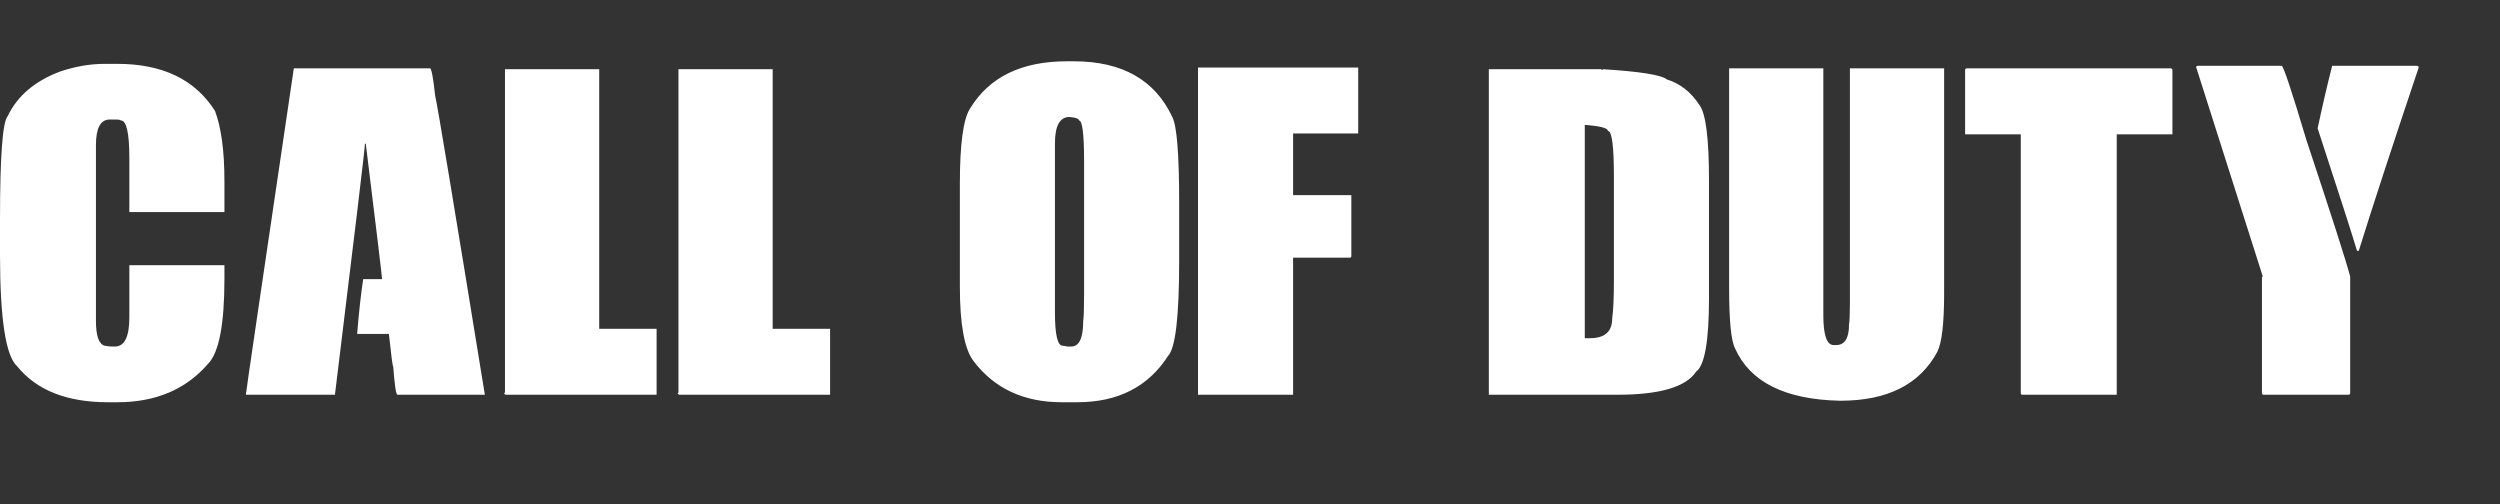 <svg width="114" height="23" viewBox="0 0 114 23" fill="none" xmlns="http://www.w3.org/2000/svg">
<rect x="0" y="0" width="114" height="23" fill="#333333" stroke="none"/>
<path d="M4.766 2.912H5.352C7.415 2.912 8.9 3.628 9.805 5.061C10.091 5.822 10.234 6.89 10.234 8.264V9.67H5.898V7.209C5.898 6.063 5.768 5.49 5.508 5.49C5.462 5.464 5.41 5.451 5.352 5.451H5C4.583 5.451 4.375 5.842 4.375 6.623V14.631C4.375 15.308 4.505 15.685 4.766 15.764C4.909 15.79 5.026 15.803 5.117 15.803H5.234C5.677 15.803 5.898 15.36 5.898 14.475V12.092H10.234V12.717C10.234 14.787 9.987 16.076 9.492 16.584C8.483 17.756 7.103 18.342 5.352 18.342H4.922C3.047 18.342 1.667 17.795 0.781 16.701C0.26 16.232 0 14.527 0 11.584V10.021C0 7.131 0.117 5.555 0.352 5.295C0.788 4.377 1.582 3.7 2.734 3.264C3.431 3.029 4.108 2.912 4.766 2.912ZM13.398 3.117H19.609C19.674 3.117 19.753 3.534 19.844 4.367C19.948 4.797 20.703 9.341 22.109 18H18.125C18.06 18 17.995 17.57 17.93 16.711C17.904 16.711 17.838 16.216 17.734 15.227H16.289V15.188C16.367 14.23 16.458 13.41 16.562 12.727H17.422C17.422 12.622 17.174 10.565 16.68 6.555H16.641C16.641 6.75 16.185 10.565 15.273 18H11.211C11.217 17.883 11.947 12.922 13.398 3.117ZM23.027 3.156H27.324V14.992H29.941V18H23.066L22.988 17.961L23.027 17.883V3.156ZM30.938 3.156H35.234V14.992H37.852V18H30.977L30.898 17.961L30.938 17.883V3.156ZM48.652 2.795H48.965C51.165 2.795 52.663 3.641 53.457 5.334C53.665 5.731 53.77 7.033 53.77 9.24V11.896C53.77 14.442 53.6 15.887 53.262 16.232C52.357 17.639 50.977 18.342 49.121 18.342H48.418C46.686 18.342 45.345 17.717 44.395 16.467C43.978 15.926 43.77 14.794 43.77 13.068V8.381C43.77 6.564 43.926 5.419 44.238 4.943C45.111 3.511 46.582 2.795 48.652 2.795ZM48.105 14.24C48.105 15.256 48.223 15.764 48.457 15.764L48.691 15.803H48.848C49.212 15.803 49.395 15.412 49.395 14.631C49.421 14.462 49.434 14.058 49.434 13.42V7.326C49.434 6.102 49.355 5.49 49.199 5.49C49.199 5.412 49.056 5.36 48.77 5.334C48.327 5.334 48.105 5.738 48.105 6.545V14.24ZM54.629 3.078H61.934V6.086H58.965V8.898H61.621V11.672C61.621 11.724 61.595 11.75 61.543 11.75H58.965V18H54.629V3.078ZM67.891 3.156H73.008C73.034 3.156 73.047 3.169 73.047 3.195C73.073 3.195 73.086 3.182 73.086 3.156C74.785 3.26 75.762 3.417 76.016 3.625C76.621 3.814 77.116 4.204 77.5 4.797C77.787 5.181 77.93 6.327 77.93 8.234V13.586C77.93 15.546 77.734 16.665 77.344 16.945C76.882 17.648 75.684 18 73.75 18H67.891V3.156ZM72.266 5.695V15.422H72.5C73.177 15.422 73.516 15.122 73.516 14.523C73.568 14.159 73.594 13.573 73.594 12.766V8.039C73.594 6.659 73.503 5.969 73.32 5.969C73.32 5.839 72.969 5.747 72.266 5.695ZM78.848 3.117H83.144V14.367C83.144 15.279 83.301 15.734 83.613 15.734H83.731C84.121 15.734 84.316 15.422 84.316 14.797C84.342 14.641 84.356 14.302 84.356 13.781V3.117H88.652V13.391C88.652 14.751 88.548 15.637 88.34 16.047C87.539 17.531 86.068 18.273 83.926 18.273H83.887C81.393 18.215 79.805 17.421 79.121 15.891C78.939 15.552 78.848 14.628 78.848 13.117V3.117ZM89.688 3.117H98.984C99.037 3.124 99.062 3.15 99.062 3.195V6.125H96.523V18H92.227C92.174 18 92.148 17.974 92.148 17.922V6.125H89.609V3.195C89.616 3.143 89.642 3.117 89.688 3.117ZM100.215 3H104.043C104.121 3 104.499 4.133 105.176 6.398C106.348 9.927 107.012 11.997 107.168 12.609V17.922C107.168 17.974 107.142 18 107.09 18H103.223C103.171 18 103.145 17.974 103.145 17.922V12.648C103.145 12.622 103.158 12.609 103.184 12.609L100.137 3.039L100.215 3ZM110.215 3C110.267 3.007 110.293 3.033 110.293 3.078C109.069 6.724 108.158 9.51 107.559 11.438H107.48C107.272 10.734 106.673 8.872 105.684 5.852C105.918 4.758 106.139 3.807 106.348 3H110.215Z" fill="white"/>
</svg>
